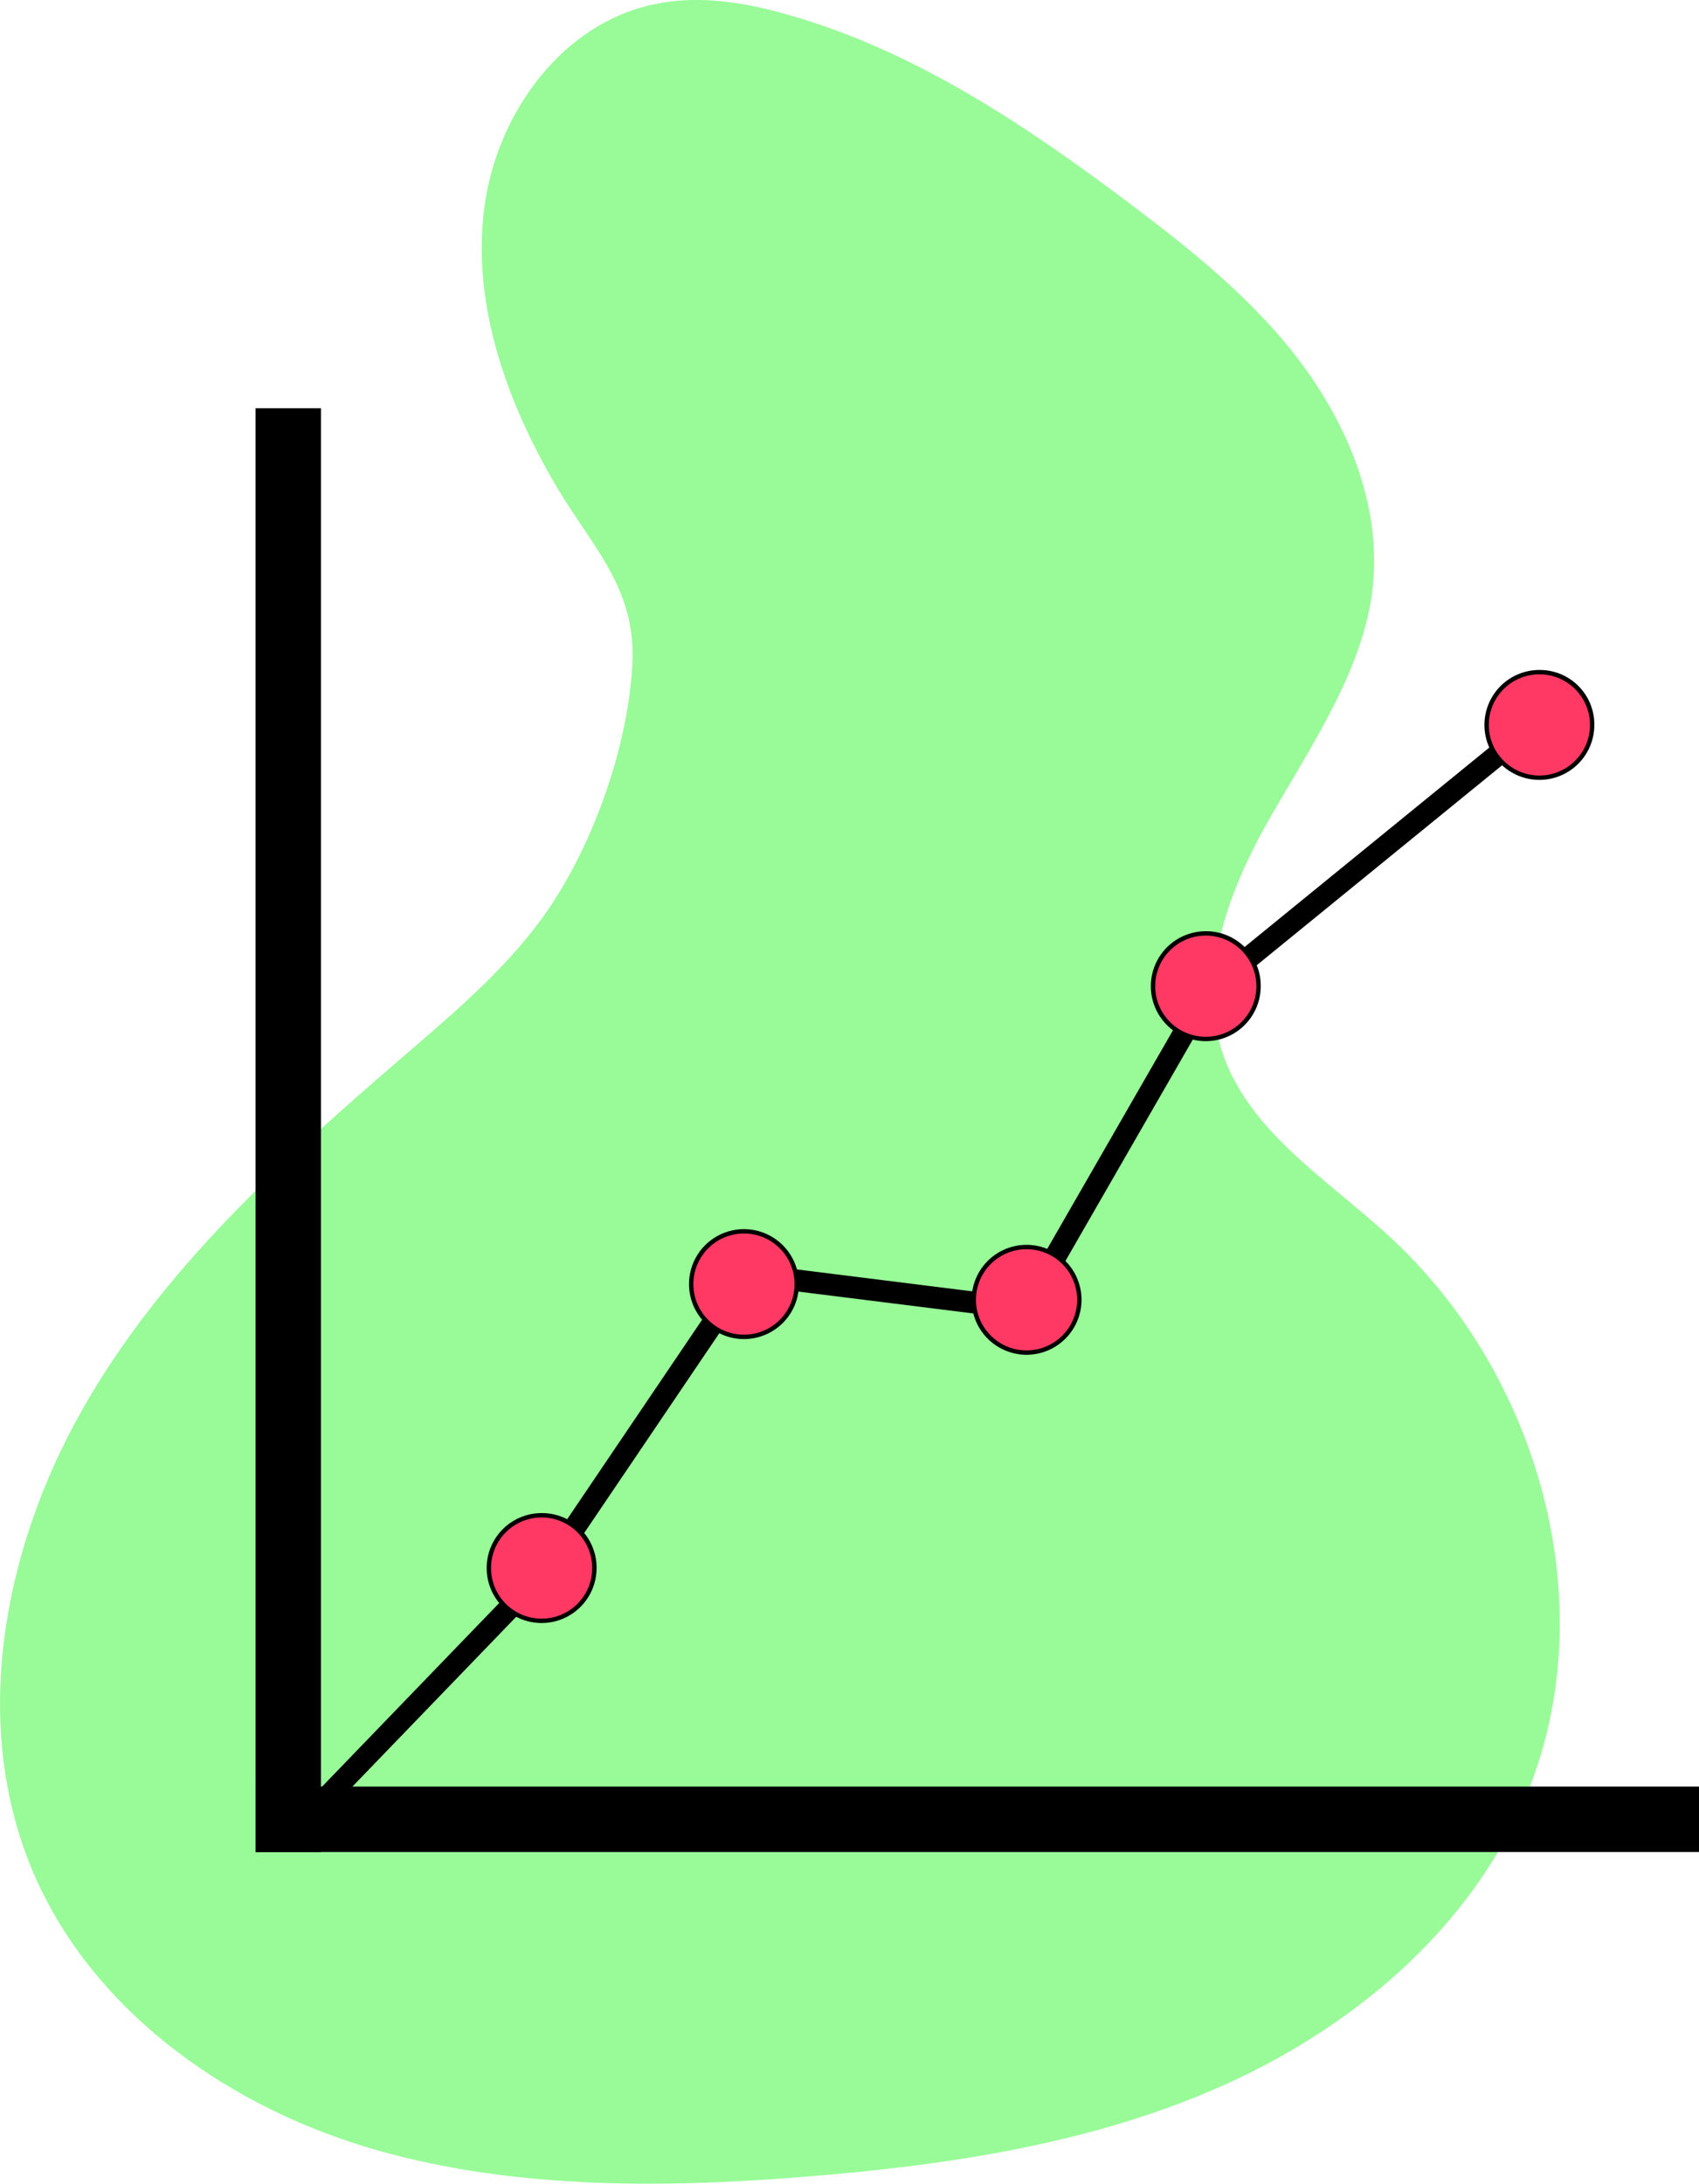 <svg id="Layer_1" data-name="Layer 1" xmlns="http://www.w3.org/2000/svg" viewBox="0 0 389.6 500.7"><defs><style>.cls-1{fill:#98fb98;}.cls-2{fill:#bcbcbc;}.cls-3{fill:none;stroke:#000;stroke-miterlimit:10;stroke-width:5px;}.cls-4{fill:#ff3964;}</style></defs><title>BusinessIcon</title><path class="cls-1" d="M395.7,389.7c-10.7-18.8-18.1-40.5-15.2-62s18-42.2,39.3-46.4c10.2-2.1,20.7-.3,30.7,2.6,28.7,8.2,54.1,25.2,78,43.2,14.6,11,29.1,22.6,39.9,37.4s17.9,33,15.7,51.2-13.7,35.2-23.2,51.7-17.2,36.3-11.2,54.3,23.9,29,38,41.9c35,31.9,50,86,31.2,129.6-12.9,30-39.9,52.5-69.9,65.7s-62.9,18-95.6,20.6-68.4,2.9-100.8-7.1-62.5-31.8-75.7-63c-14.3-33.8-6.8-73.7,11.3-105.7s45.9-57.2,73.7-81.1c12.3-10.6,24.9-21.2,33.9-34.7,10.1-15.3,17.6-36.7,18.6-55.1S404.3,405.1,395.7,389.7Z" transform="translate(-269.4 -280.4)"/><rect class="cls-2" x="58.6" y="93.6" width="15" height="331"/><polygon points="73.6 93.6 58.6 93.6 58.6 424.6 73.6 424.6 73.6 93.6 73.6 93.6"/><rect x="58.6" y="409.6" width="331" height="15"/><polyline class="cls-3" points="70.1 417.1 125.1 360.1 171.1 292.1 235.1 300.1 277.1 227.1 358.1 161.1"/><path class="cls-4" d="M393.6,652a12.1,12.1,0,1,1,12.1-12.1A12.1,12.1,0,0,1,393.6,652Z" transform="translate(-269.4 -280.4)"/><path d="M393.6,628.3A11.6,11.6,0,1,1,382,639.9a11.6,11.6,0,0,1,11.6-11.6m0-1a12.6,12.6,0,1,0,12.6,12.6,12.5,12.5,0,0,0-12.6-12.6Z" transform="translate(-269.4 -280.4)"/><path class="cls-4" d="M440,586.9a12.1,12.1,0,1,1,12.1-12.1A12.1,12.1,0,0,1,440,586.9Z" transform="translate(-269.4 -280.4)"/><path d="M440,563.2a11.6,11.6,0,1,1-11.6,11.6A11.6,11.6,0,0,1,440,563.2m0-1a12.6,12.6,0,0,0,0,25.2,12.6,12.6,0,1,0,0-25.2Z" transform="translate(-269.4 -280.4)"/><path class="cls-4" d="M545.9,518.6A12.1,12.1,0,1,1,558,506.5,12.1,12.1,0,0,1,545.9,518.6Z" transform="translate(-269.4 -280.4)"/><path d="M545.9,494.9a11.6,11.6,0,1,1-11.6,11.6,11.6,11.6,0,0,1,11.6-11.6m0-1a12.6,12.6,0,1,0,12.6,12.6,12.5,12.5,0,0,0-12.6-12.6Z" transform="translate(-269.4 -280.4)"/><path class="cls-4" d="M622.4,458.7a12.1,12.1,0,1,1,12.1-12.1A12.1,12.1,0,0,1,622.4,458.7Z" transform="translate(-269.4 -280.4)"/><path d="M622.4,435a11.6,11.6,0,1,1-11.6,11.6A11.6,11.6,0,0,1,622.4,435m0-1A12.6,12.6,0,1,0,635,446.6,12.5,12.5,0,0,0,622.4,434Z" transform="translate(-269.4 -280.4)"/><path class="cls-4" d="M504.8,590.5a12.1,12.1,0,0,1,0-24.2,12.1,12.1,0,0,1,0,24.2Z" transform="translate(-269.4 -280.4)"/><path d="M504.8,566.8a11.6,11.6,0,1,1-11.6,11.6,11.6,11.6,0,0,1,11.6-11.6m0-1a12.6,12.6,0,1,0,12.6,12.6,12.6,12.6,0,0,0-12.6-12.6Z" transform="translate(-269.4 -280.4)"/></svg>